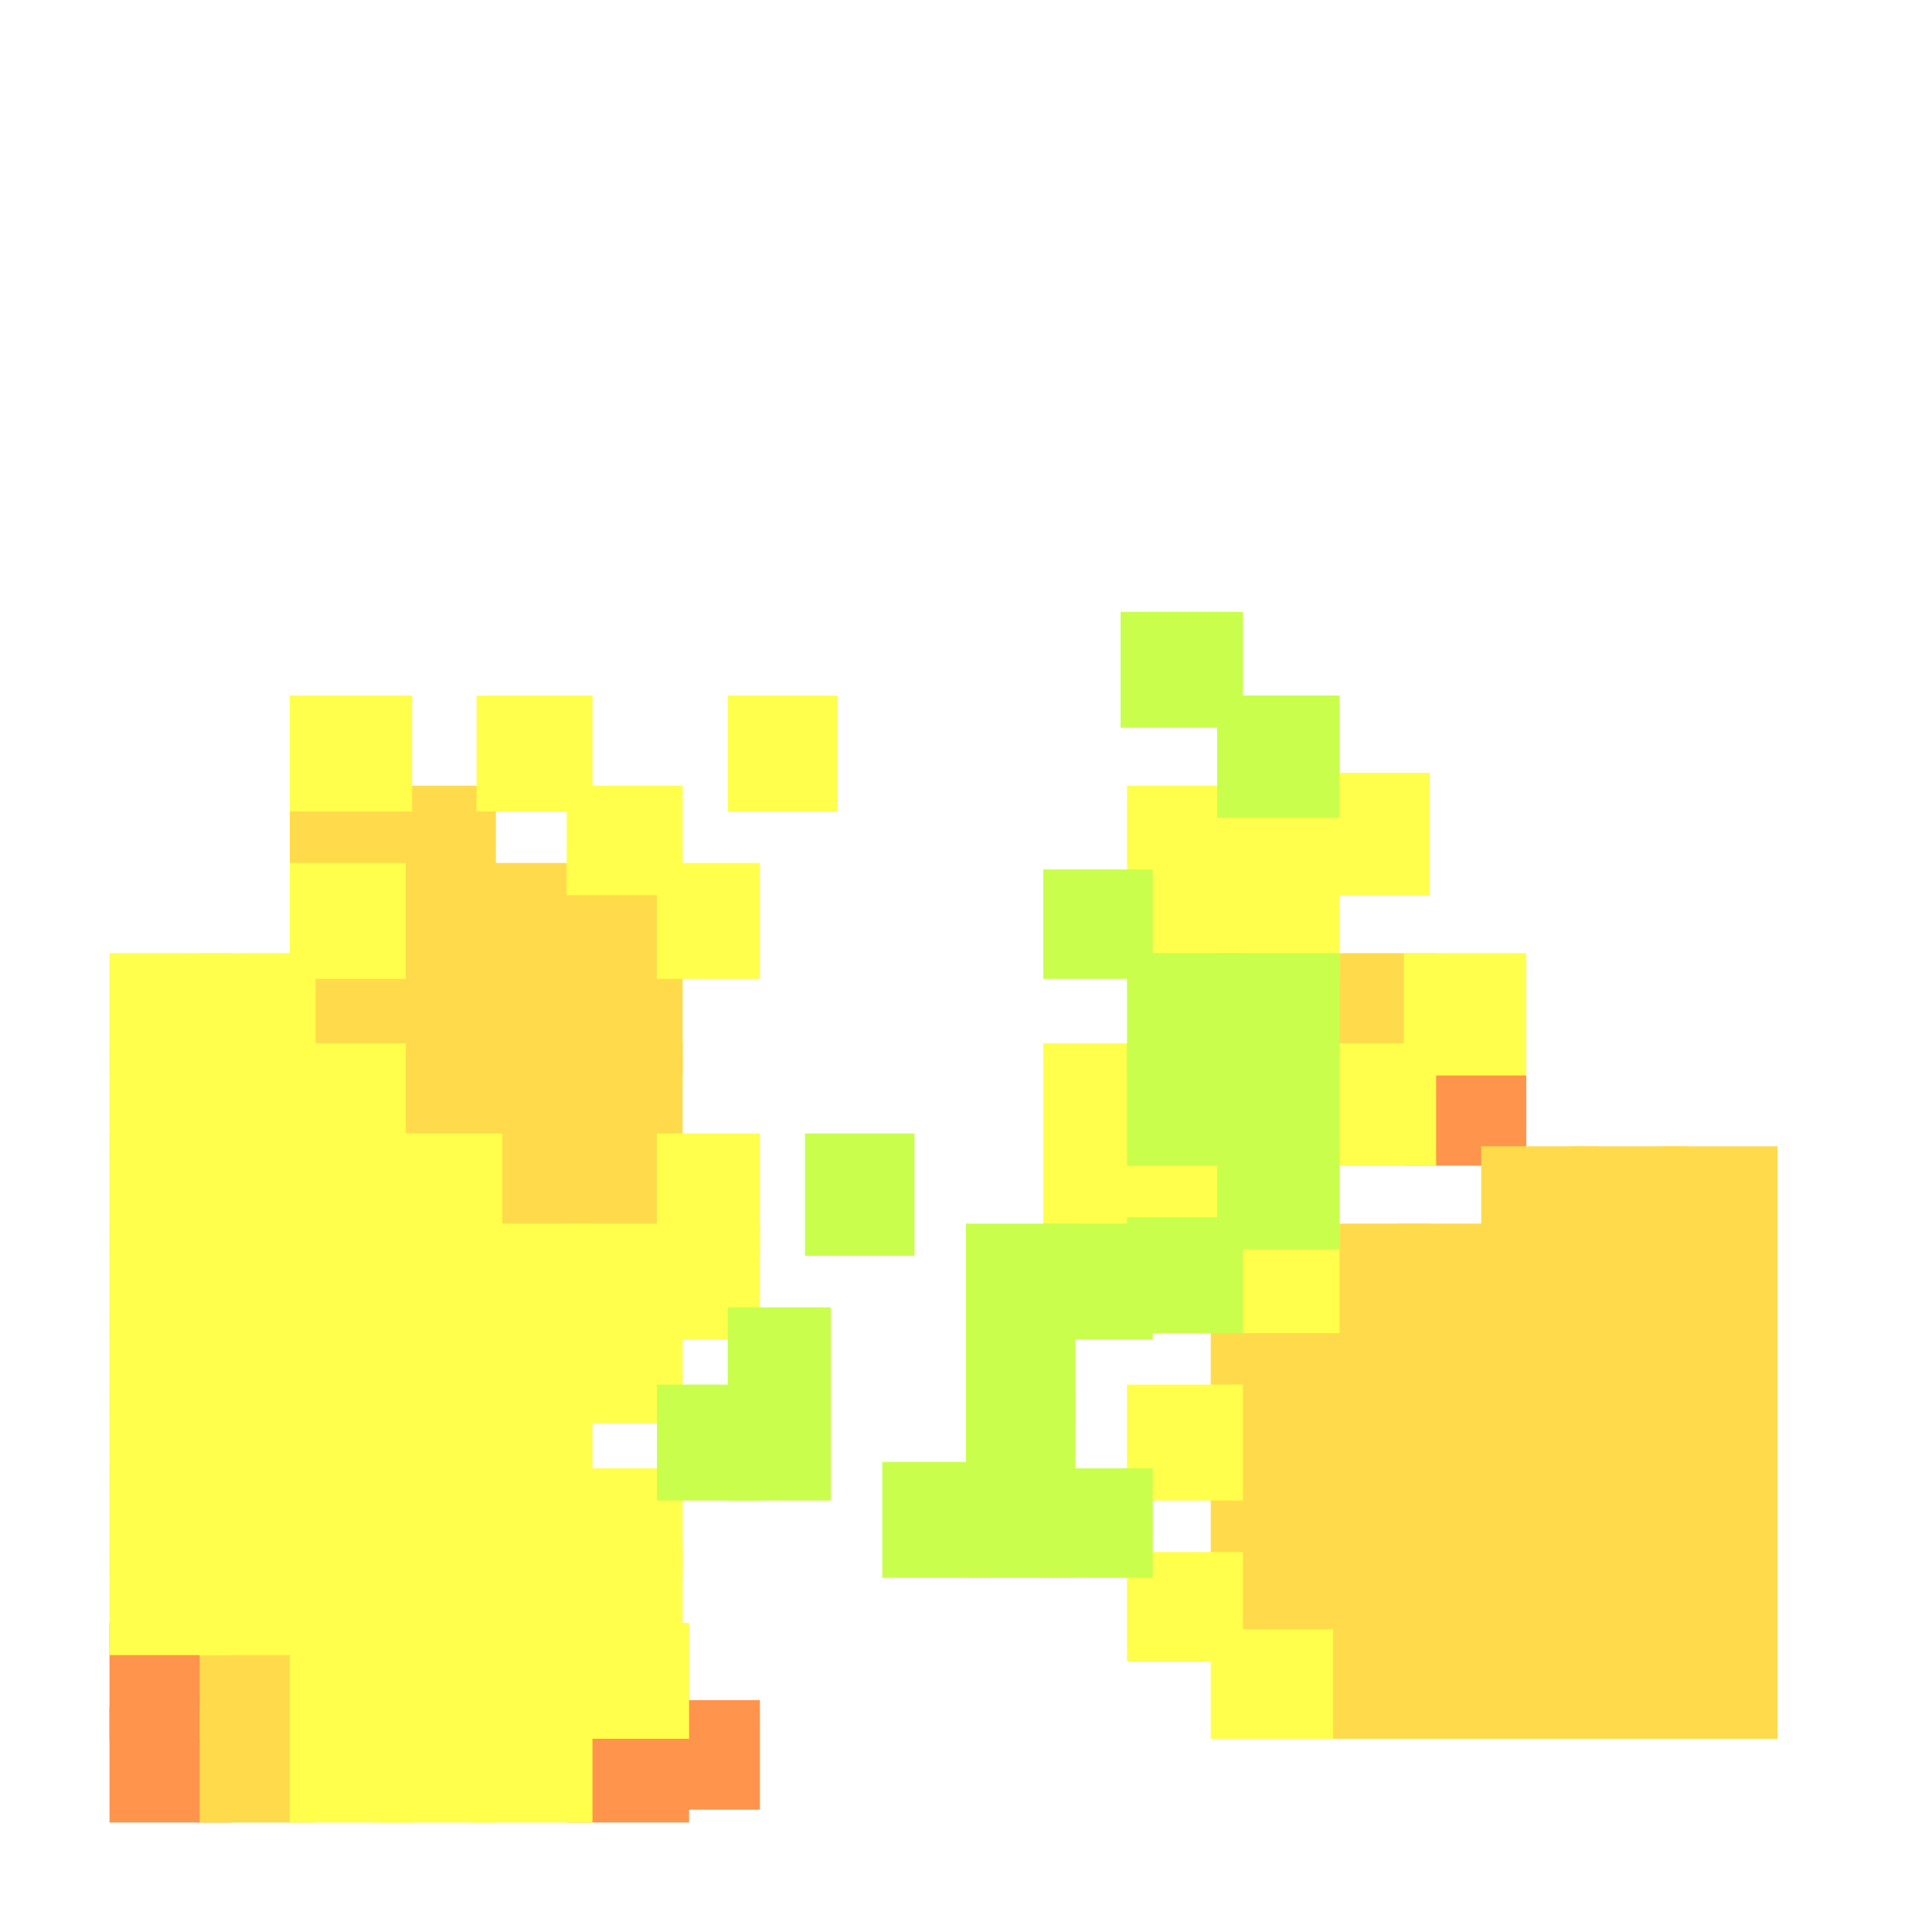 <?xml version="1.0" encoding="utf-8"?>
<svg xmlns="http://www.w3.org/2000/svg" width="300" height="300"
        viewBox="0 0 300 300" class="creatureMap" style="position:absolute;">
    <defs>
        <filter id="blur" x="-30%" y="-30%" width="160%" height="160%">
            <feGaussianBlur stdDeviation="3" />
        </filter>
        <pattern id="pattern-untameable" width="10" height="10" patternTransform="rotate(135)" patternUnits="userSpaceOnUse">
            <rect width="4" height="10" fill="black"></rect>
        </pattern>
        <filter id="groupStroke">
            <feFlood result="outsideColor" flood-color="black"/>
            <feMorphology in="SourceAlpha" operator="dilate" radius="2"/>
            <feComposite result="strokeoutline1" in="outsideColor" operator="in"/>
            <feComposite result="strokeoutline2" in="strokeoutline1" in2="SourceAlpha" operator="out"/>
            <feGaussianBlur in="strokeoutline2" result="strokeblur" stdDeviation="1"/>
        </filter>
        <style>
            .spawningMap-very-common { fill: #0F0; }
            .spawningMap-common { fill: #B2FF00; }
            .spawningMap-uncommon { fill: #FF0; }
            .spawningMap-very-uncommon { fill: #FC0; }
            .spawningMap-rare { fill: #F60; }
            .spawningMap-very-rare { fill: #F00; }
            .spawning-map-point { stroke:black; stroke-width:1; }
        </style>
    </defs>

<g filter="url(#blur)" opacity="0.7">
<g class="spawningMap-rare">
<rect x="88" y="265" width="19" height="18" />
<rect x="218" y="162" width="19" height="19" />
<rect x="17" y="252" width="19" height="18" />
<rect x="17" y="265" width="19" height="18" />
<rect x="102" y="264" width="16" height="17" />
</g>
<g class="spawningMap-very-uncommon">
<rect x="59" y="148" width="18" height="19" />
<rect x="59" y="162" width="18" height="19" />
<rect x="59" y="134" width="18" height="18" />
<rect x="202" y="228" width="18" height="18" />
<rect x="204" y="190" width="18" height="18" />
<rect x="217" y="190" width="19" height="18" />
<rect x="188" y="228" width="19" height="18" />
<rect x="202" y="240" width="18" height="18" />
<rect x="88" y="134" width="18" height="18" />
<rect x="188" y="203" width="19" height="17" />
<rect x="188" y="215" width="19" height="18" />
<rect x="204" y="148" width="19" height="19" />
<rect x="202" y="253" width="19" height="17" />
<rect x="216" y="253" width="19" height="17" />
<rect x="230" y="253" width="18" height="17" />
<rect x="244" y="253" width="18" height="17" />
<rect x="258" y="253" width="18" height="17" />
<rect x="216" y="240" width="19" height="18" />
<rect x="230" y="240" width="18" height="18" />
<rect x="244" y="240" width="18" height="18" />
<rect x="258" y="240" width="18" height="18" />
<rect x="216" y="228" width="19" height="17" />
<rect x="230" y="228" width="18" height="17" />
<rect x="244" y="228" width="18" height="17" />
<rect x="258" y="228" width="18" height="17" />
<rect x="216" y="215" width="19" height="18" />
<rect x="230" y="215" width="18" height="18" />
<rect x="244" y="215" width="18" height="18" />
<rect x="258" y="215" width="18" height="18" />
<rect x="216" y="203" width="19" height="17" />
<rect x="230" y="203" width="18" height="17" />
<rect x="244" y="203" width="18" height="17" />
<rect x="258" y="203" width="18" height="17" />
<rect x="230" y="190" width="18" height="18" />
<rect x="244" y="190" width="18" height="18" />
<rect x="258" y="190" width="18" height="18" />
<rect x="230" y="178" width="18" height="17" />
<rect x="244" y="178" width="18" height="17" />
<rect x="258" y="178" width="18" height="17" />
<rect x="202" y="215" width="19" height="18" />
<rect x="202" y="203" width="19" height="17" />
<rect x="45" y="148" width="18" height="19" />
<rect x="45" y="122" width="18" height="17" />
<rect x="188" y="241" width="19" height="17" />
<rect x="31" y="252" width="18" height="18" />
<rect x="31" y="265" width="18" height="18" />
<rect x="74" y="177" width="18" height="18" />
<rect x="88" y="177" width="18" height="18" />
<rect x="74" y="148" width="18" height="19" />
<rect x="74" y="162" width="18" height="19" />
<rect x="88" y="148" width="18" height="19" />
<rect x="88" y="162" width="18" height="19" />
<rect x="74" y="134" width="18" height="18" />
<rect x="59" y="122" width="18" height="17" />
</g>
<g class="spawningMap-uncommon">
<rect x="45" y="108" width="19" height="18" />
<rect x="73" y="252" width="19" height="18" />
<rect x="73" y="265" width="19" height="18" />
<rect x="88" y="252" width="19" height="18" />
<rect x="59" y="265" width="18" height="18" />
<rect x="204" y="120" width="18" height="19" />
<rect x="31" y="215" width="18" height="17" />
<rect x="31" y="162" width="18" height="19" />
<rect x="74" y="228" width="18" height="17" />
<rect x="74" y="240" width="18" height="17" />
<rect x="88" y="228" width="18" height="17" />
<rect x="188" y="253" width="19" height="17" />
<rect x="102" y="134" width="16" height="18" />
<rect x="74" y="108" width="18" height="18" />
<rect x="113" y="108" width="17" height="18" />
<rect x="45" y="252" width="19" height="18" />
<rect x="45" y="265" width="19" height="18" />
<rect x="17" y="227" width="19" height="18" />
<rect x="59" y="252" width="18" height="18" />
<rect x="162" y="176" width="17" height="19" />
<rect x="162" y="162" width="17" height="19" />
<rect x="204" y="120" width="18" height="19" />
<rect x="17" y="240" width="19" height="17" />
<rect x="175" y="177" width="18" height="17" />
<rect x="189" y="189" width="19" height="18" />
<rect x="31" y="227" width="18" height="18" />
<rect x="204" y="162" width="19" height="19" />
<rect x="218" y="148" width="19" height="19" />
<rect x="46" y="228" width="18" height="17" />
<rect x="175" y="122" width="18" height="18" />
<rect x="175" y="135" width="18" height="17" />
<rect x="189" y="122" width="19" height="18" />
<rect x="189" y="135" width="19" height="17" />
<rect x="31" y="240" width="18" height="17" />
<rect x="46" y="240" width="18" height="17" />
<rect x="59" y="228" width="19" height="17" />
<rect x="59" y="240" width="19" height="17" />
<rect x="17" y="215" width="19" height="17" />
<rect x="31" y="203" width="18" height="17" />
<rect x="17" y="203" width="19" height="17" />
<rect x="46" y="204" width="18" height="17" />
<rect x="46" y="216" width="18" height="17" />
<rect x="59" y="204" width="19" height="17" />
<rect x="59" y="216" width="19" height="17" />
<rect x="17" y="176" width="19" height="19" />
<rect x="17" y="190" width="19" height="18" />
<rect x="31" y="176" width="18" height="19" />
<rect x="46" y="176" width="18" height="19" />
<rect x="46" y="190" width="18" height="18" />
<rect x="59" y="176" width="19" height="19" />
<rect x="59" y="190" width="19" height="18" />
<rect x="17" y="148" width="19" height="19" />
<rect x="175" y="241" width="18" height="17" />
<rect x="17" y="162" width="19" height="19" />
<rect x="31" y="148" width="18" height="19" />
<rect x="31" y="190" width="18" height="18" />
<rect x="45" y="162" width="18" height="19" />
<rect x="45" y="134" width="18" height="18" />
<rect x="88" y="240" width="18" height="17" />
<rect x="74" y="204" width="18" height="17" />
<rect x="74" y="216" width="18" height="17" />
<rect x="88" y="204" width="18" height="17" />
<rect x="74" y="190" width="18" height="18" />
<rect x="88" y="190" width="18" height="18" />
<rect x="102" y="190" width="16" height="18" />
<rect x="102" y="176" width="16" height="19" />
<rect x="175" y="215" width="18" height="18" />
<rect x="88" y="122" width="18" height="17" />
</g>
<g class="spawningMap-common">
<rect x="189" y="162" width="19" height="19" />
<rect x="174" y="95" width="19" height="18" />
<rect x="189" y="108" width="19" height="19" />
<rect x="137" y="227" width="17" height="18" />
<rect x="150" y="228" width="17" height="17" />
<rect x="162" y="228" width="17" height="17" />
<rect x="150" y="204" width="17" height="17" />
<rect x="150" y="215" width="17" height="17" />
<rect x="125" y="176" width="17" height="19" />
<rect x="150" y="190" width="17" height="18" />
<rect x="162" y="190" width="17" height="18" />
<rect x="162" y="135" width="17" height="17" />
<rect x="175" y="189" width="18" height="18" />
<rect x="189" y="177" width="19" height="17" />
<rect x="175" y="162" width="18" height="19" />
<rect x="189" y="148" width="19" height="19" />
<rect x="175" y="148" width="18" height="19" />
<rect x="102" y="215" width="16" height="18" />
<rect x="113" y="203" width="16" height="18" />
<rect x="113" y="215" width="16" height="18" />
</g>
</g>
</svg>